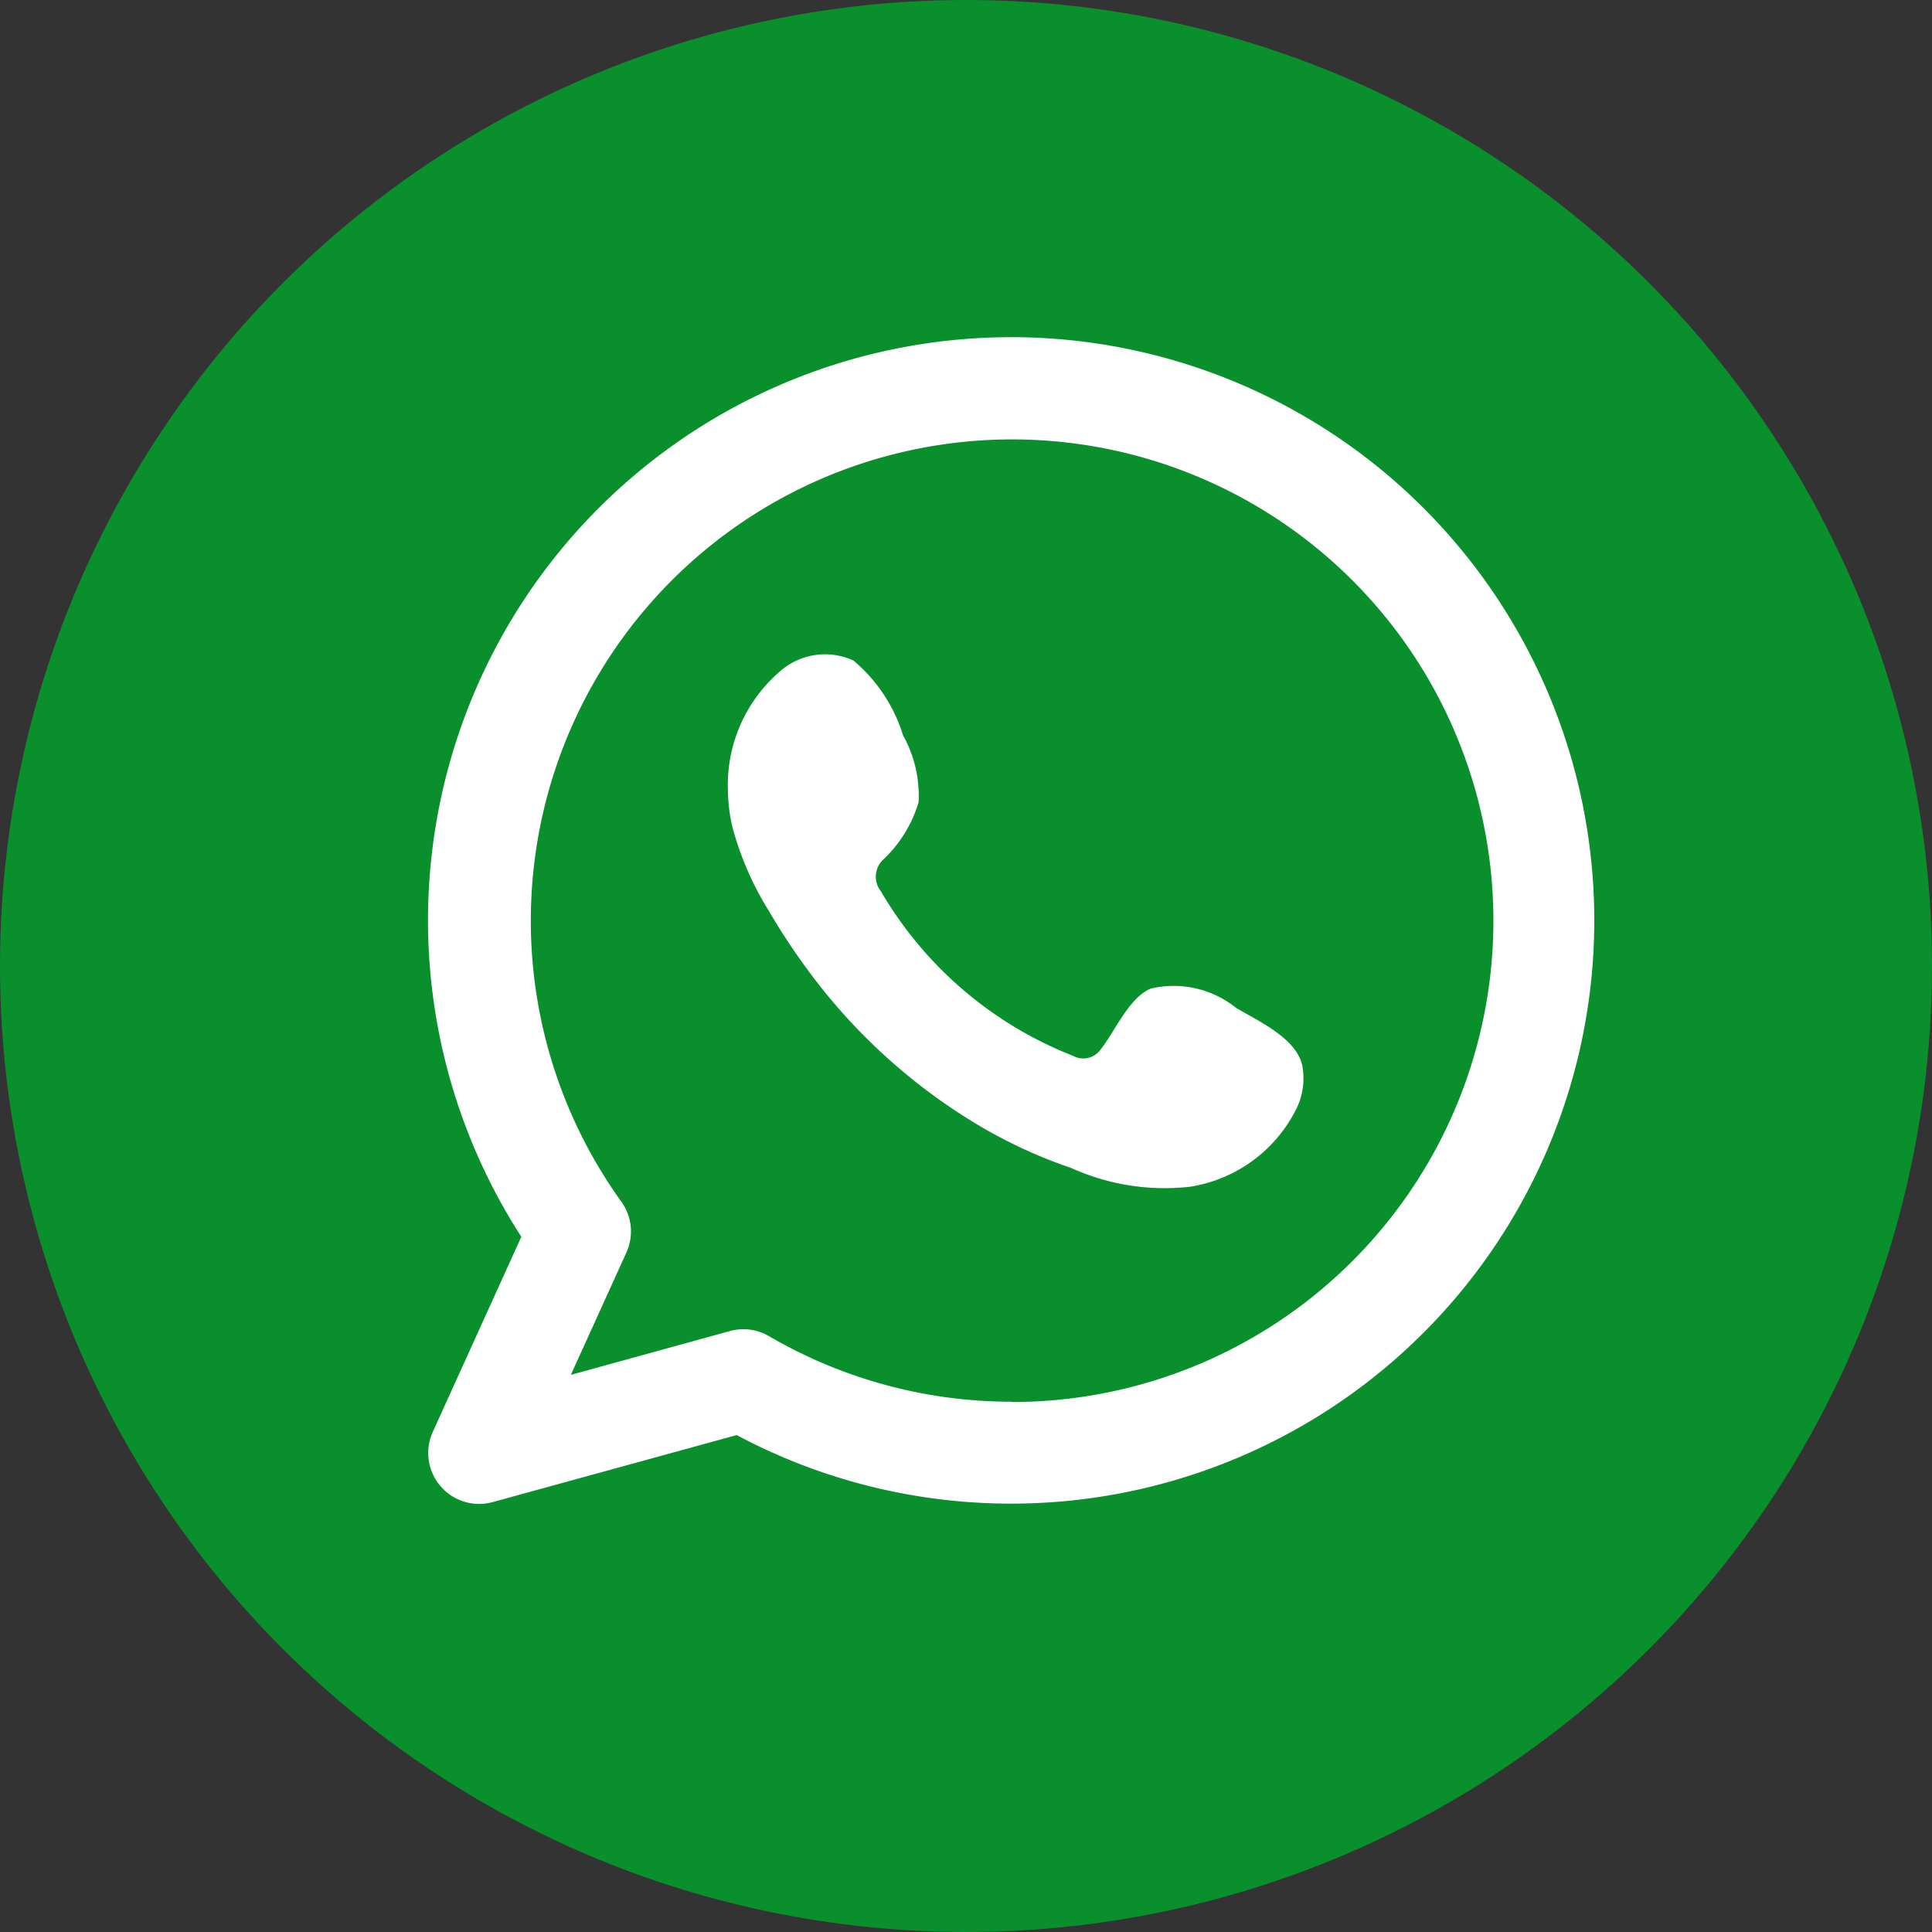 <svg xmlns="http://www.w3.org/2000/svg" xmlns:xlink="http://www.w3.org/1999/xlink" width="68" height="68" viewBox="0 0 68 68">
  <rect x="0" y="0" width="68" height="68" fill="#333333" stroke="none"/>
  <defs>
    <clipPath id="clip-path">
      <circle id="Elipse_2" data-name="Elipse 2" cx="34" cy="34" r="34" fill="#00d6de"/>
    </clipPath>
  </defs>
  <g id="Enmascarar_grupo_2" data-name="Enmascarar grupo 2" clip-path="url(#clip-path)">
    <g id="whatsapp" transform="translate(0 0)">
      <g id="Group_105" data-name="Group 105">
        <path id="Path_21" data-name="Path 21" d="M60.558,80.278a34,34,0,1,1,34-34A34,34,0,0,1,60.558,80.278Z" transform="translate(-26.558 -12.278)" fill="#0a8f2d"/>
      </g>
      <g id="Group_108" data-name="Group 108" transform="translate(15.065 11.868)">
        <g id="Group_106" data-name="Group 106" transform="translate(0 0)">
          <path id="Path_22" data-name="Path 22" d="M137.814,83.73a20.525,20.525,0,0,0-17.249,31.662l-3.117,6.87a1.793,1.793,0,0,0,1.632,2.533,1.821,1.821,0,0,0,.474-.064l8.591-2.359a20.528,20.528,0,1,0,9.669-38.643Zm0,37.468a16.924,16.924,0,0,1-8.532-2.308,1.789,1.789,0,0,0-.9-.244,1.808,1.808,0,0,0-.474.064l-5.6,1.543,1.955-4.307a1.791,1.791,0,0,0-.178-1.789,16.94,16.94,0,1,1,13.736,7.051Z" transform="translate(-117.281 -83.73)" fill="#fff" fill-rule="evenodd"/>
        </g>
        <g id="Group_107" data-name="Group 107" transform="translate(10.555 11.167)">
          <path id="Path_23" data-name="Path 23" d="M198.7,163.357a3.508,3.508,0,0,0-2.992-.674c-.778.317-1.275,1.534-1.777,2.155a.744.744,0,0,1-.963.212,13.547,13.547,0,0,1-6.762-5.791.827.827,0,0,1,.1-1.133,4.558,4.558,0,0,0,1.226-2,4.375,4.375,0,0,0-.548-2.361,5.593,5.593,0,0,0-1.743-2.626,2.391,2.391,0,0,0-2.595.387,5.266,5.266,0,0,0-1.825,4.171,6.047,6.047,0,0,0,.164,1.324,10.941,10.941,0,0,0,1.275,2.926,23.012,23.012,0,0,0,1.324,2.017,20.47,20.47,0,0,0,5.738,5.336,17.378,17.378,0,0,0,3.585,1.7,7.98,7.98,0,0,0,4.174.659,5.051,5.051,0,0,0,3.783-2.816,2.439,2.439,0,0,0,.176-1.434C200.838,164.426,199.5,163.838,198.7,163.357Z" transform="translate(-180.821 -150.924)" fill="#fff" fill-rule="evenodd"/>
        </g>
      </g>
    </g>
  </g>
</svg>
